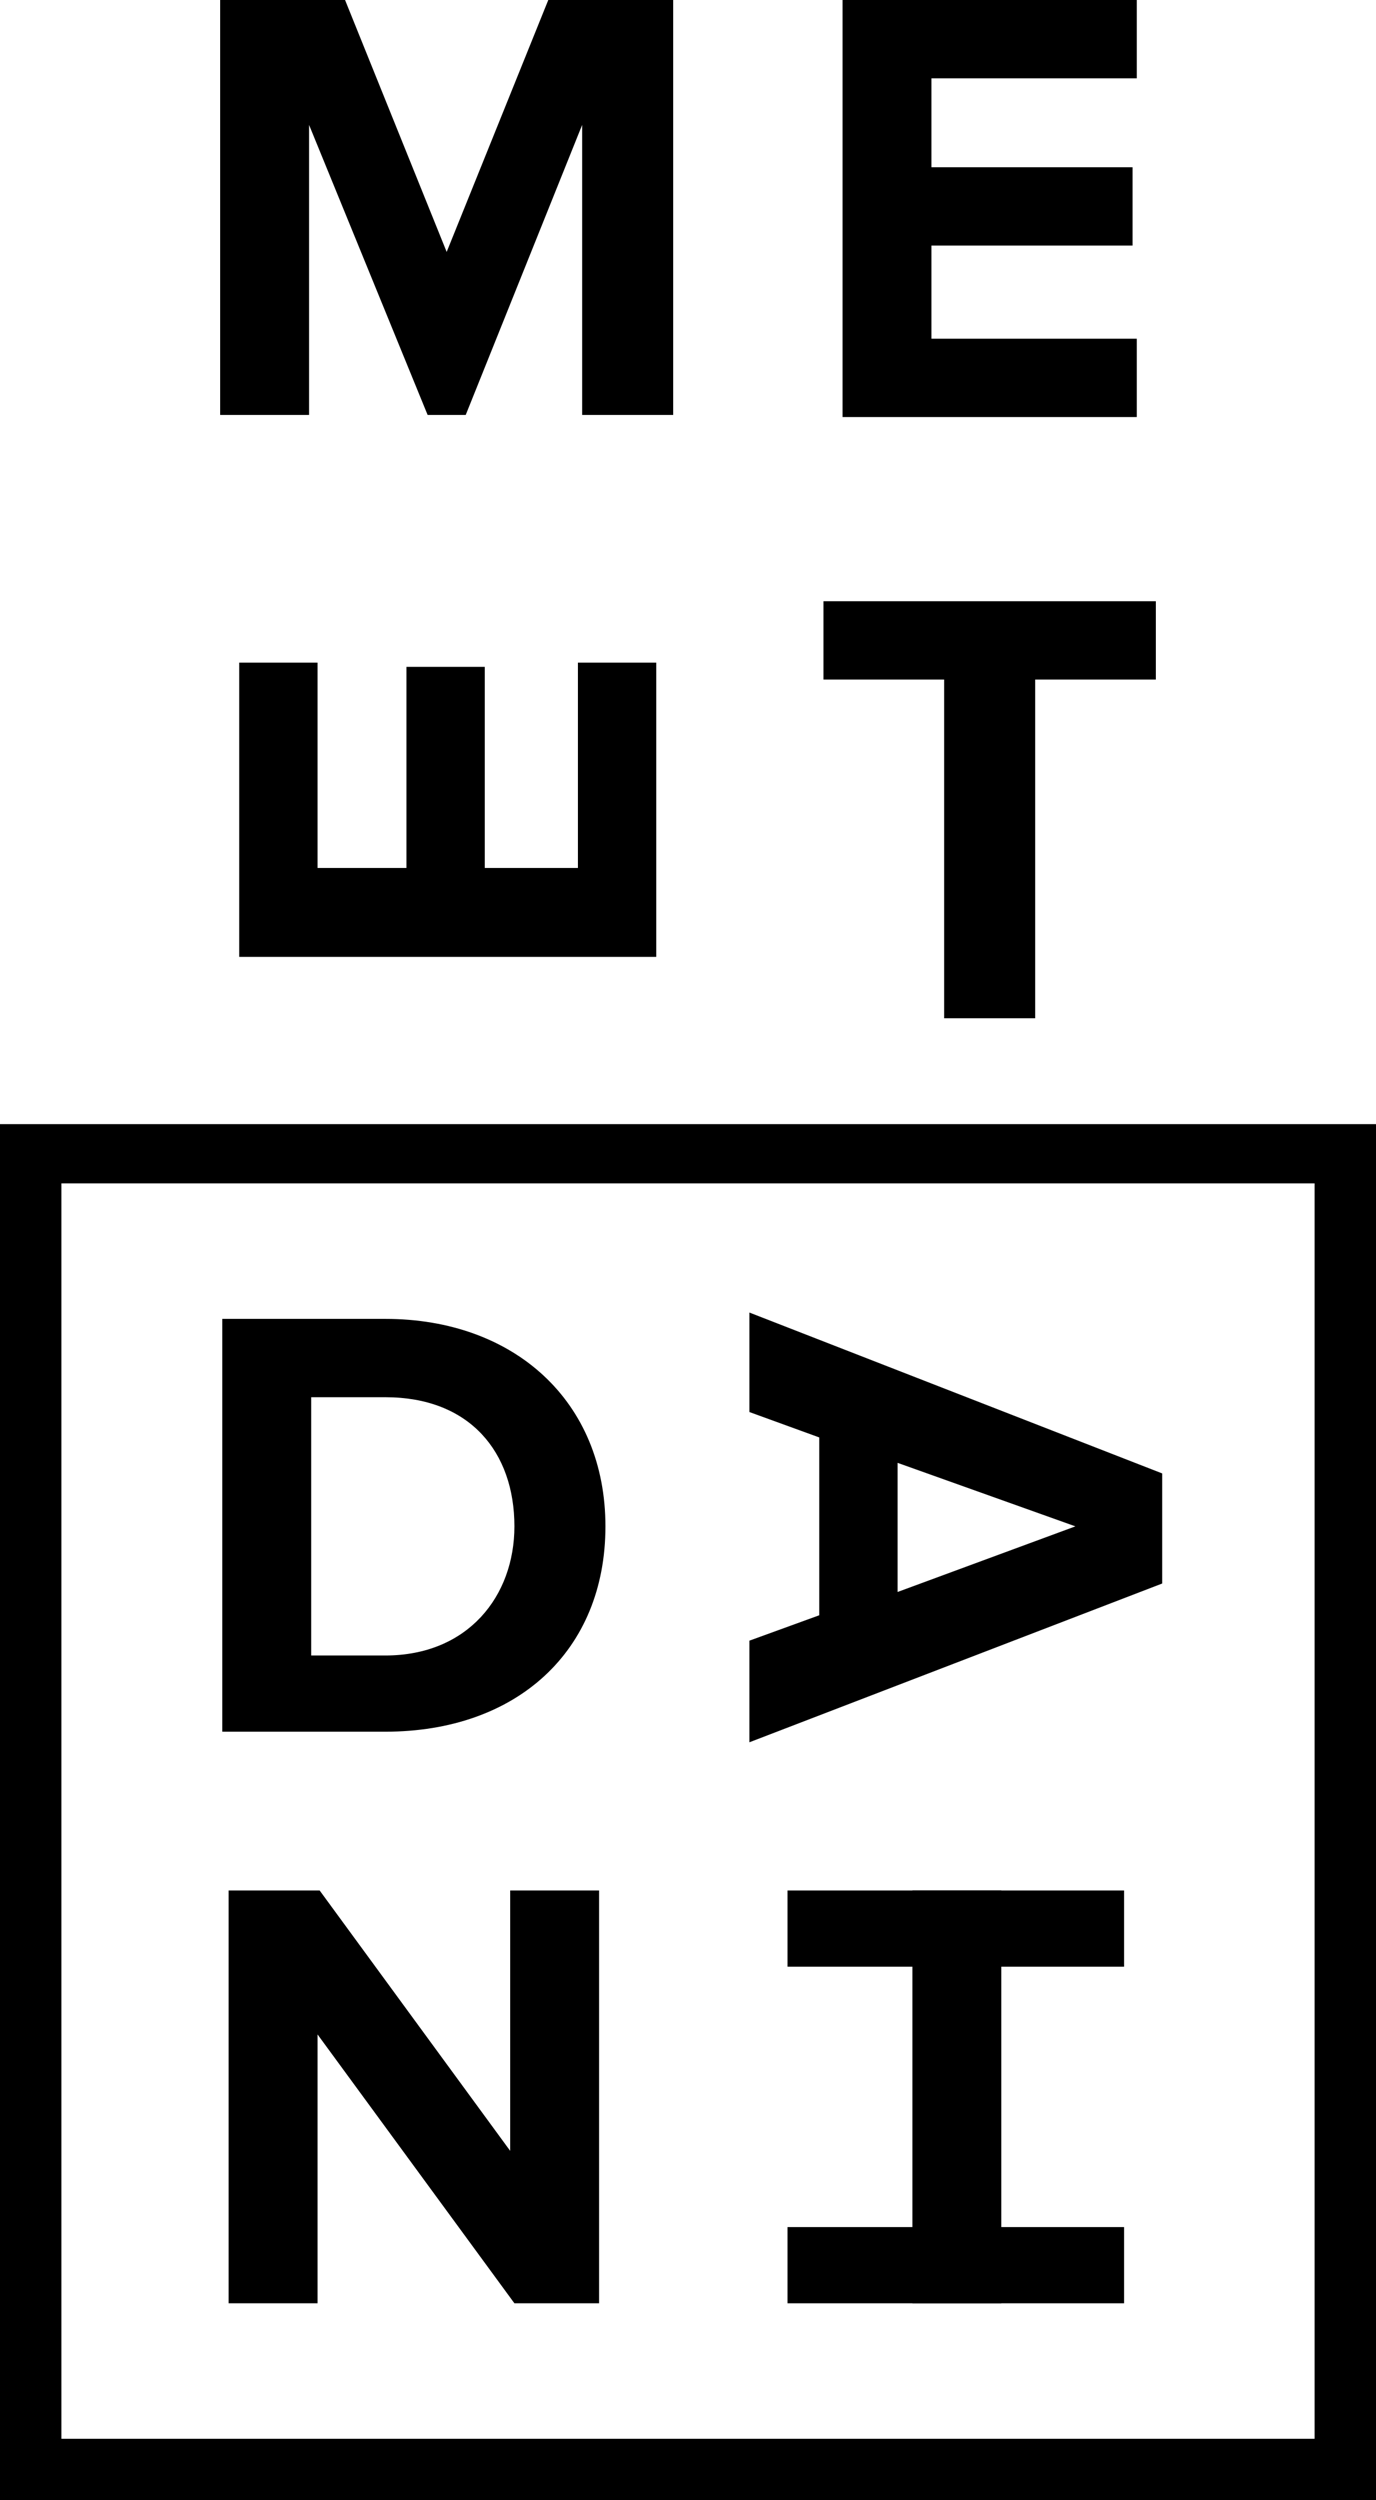 <?xml version="1.0" encoding="utf-8"?>
<!-- Generator: Adobe Illustrator 18.1.0, SVG Export Plug-In . SVG Version: 6.00 Build 0)  -->
<svg version="1.1" id="Layer_1" xmlns="http://www.w3.org/2000/svg" xmlns:xlink="http://www.w3.org/1999/xlink" x="0px" y="0px"
	 viewBox="0 0 65 118.1" style="enable-background:new 0 0 65 118.1;" xml:space="preserve">
<g>
	<path d="M62.1,55.9v59.3H2.9V55.9H62.1 M65,53.1h-2.9H2.9H0v2.9v59.3v2.9h2.9h59.3H65v-2.9V55.9V53.1L65,53.1z"/>
	<path d="M10.5,81.9V62.3h7.7c6.1,0,10.4,3.9,10.4,9.8s-4.2,9.7-10.4,9.7H10.5z M24.3,72.1c0-3.5-2.1-6.1-6.1-6.1h-3.5v12.2h3.5
		C22.1,78.2,24.3,75.4,24.3,72.1z"/>
	<path d="M35.4,77.5l3.3-1.2v-8.4l-3.3-1.2V62l19.5,7.6v5.2l-19.5,7.5V77.5z M50.8,72.1l-8.4-3v6.1L50.8,72.1z"/>
	<path d="M24.3,108.8L15,96.1v12.7h-4.2V89.3h4.3l9,12.3V89.3h4.2v19.5H24.3z"/>
	<path d="M43.1,108.8V89.3h4.2v19.5H43.1z"/>
	<rect x="37.2" y="89.3" width="15.9" height="3.6"/>
	<rect x="37.2" y="105.2" width="15.9" height="3.6"/>
	<path d="M27.5,19.6V5.9L22,19.6h-1.8L14.6,5.9v13.7h-4.2V0h5.9l4.8,11.9L25.9,0h5.9v19.6H27.5z"/>
	<path d="M30.9,45.2H11.3V31.3H15v9.7h4.2v-9.5h3.7v9.5h4.4v-9.7h3.7V45.2z"/>
	<path d="M39.8,19.6V0h13.9v3.7h-9.7v4.2h9.5v3.7h-9.5V16h9.7v3.7H39.8z"/>
	<path d="M44.6,48.1v-16h-5.7v-3.7h15.7v3.7h-5.7v16H44.6z"/>
</g>
</svg>
